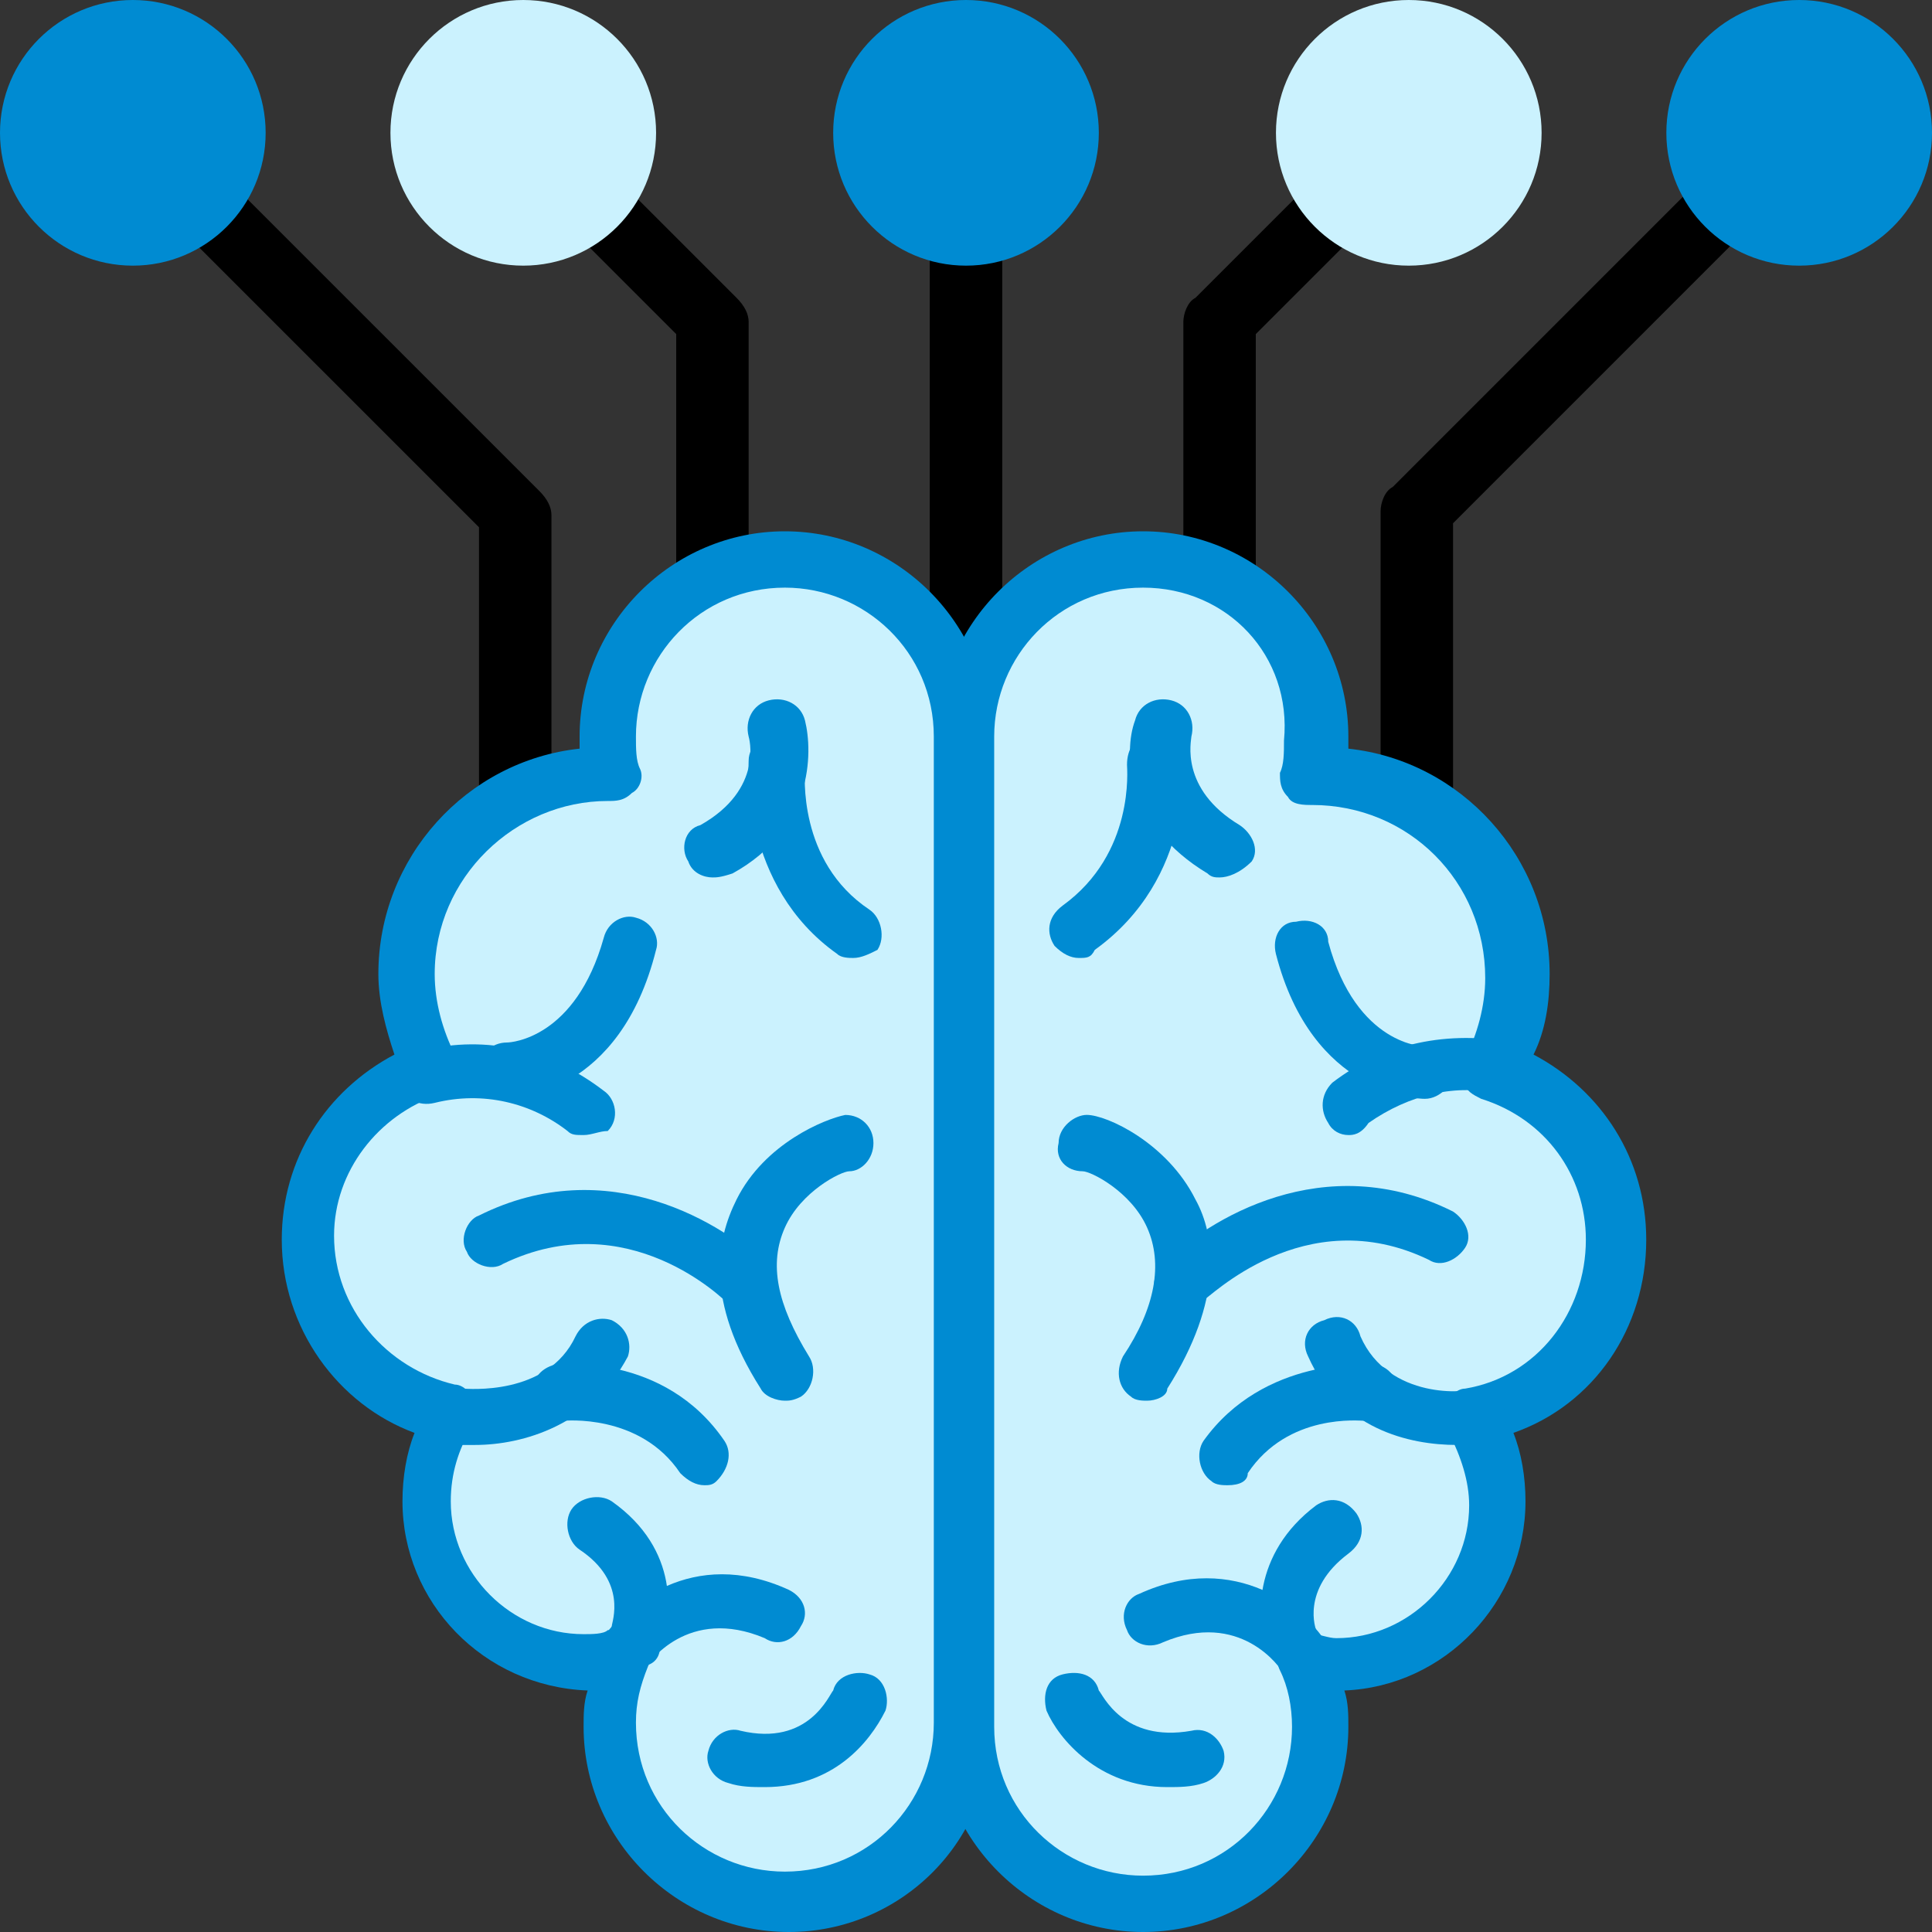 <svg width="44" height="44" viewBox="0 0 44 44" fill="none" xmlns="http://www.w3.org/2000/svg">
<rect x="0" y="0" width="44" height="44" fill="#333333" stroke="none"/>
<path d="M22 18.242C21.542 18.242 21.175 17.875 21.175 17.417V4.125C21.175 3.667 21.542 3.3 22 3.3C22.459 3.3 22.825 3.667 22.825 4.125V17.417C22.825 17.875 22.459 18.242 22 18.242Z" fill="black"/>
<path d="M27.775 16.042C27.317 16.042 26.95 15.675 26.95 15.217V7.333C26.95 7.15 27.042 6.875 27.225 6.783L31.534 2.475C31.808 2.2 32.358 2.2 32.633 2.475C33 2.75 33 3.3 32.633 3.575L28.6 7.608V15.217C28.6 15.675 28.233 16.042 27.775 16.042Z" fill="black"/>
<path d="M32.267 20.808C31.809 20.808 31.442 20.442 31.442 19.983V11.642C31.442 11.458 31.534 11.183 31.717 11.092L40.425 2.383C40.7 2.108 41.25 2.108 41.525 2.383C41.8 2.658 41.8 3.208 41.525 3.483L33.092 11.917V19.892C33.092 20.442 32.725 20.808 32.267 20.808Z" fill="black"/>
<path d="M40.975 6.05C42.645 6.05 44 4.696 44 3.025C44 1.354 42.645 0 40.975 0C39.304 0 37.95 1.354 37.95 3.025C37.95 4.696 39.304 6.05 40.975 6.05Z" fill="#008BD2"/>
<path d="M32.084 6.05C33.754 6.05 35.109 4.696 35.109 3.025C35.109 1.354 33.754 0 32.084 0C30.413 0 29.059 1.354 29.059 3.025C29.059 4.696 30.413 6.05 32.084 6.05Z" fill="#CBF2FE"/>
<path d="M22 6.05C23.671 6.05 25.025 4.696 25.025 3.025C25.025 1.354 23.671 0 22 0C20.329 0 18.975 1.354 18.975 3.025C18.975 4.696 20.329 6.05 22 6.05Z" fill="#008BD2"/>
<path d="M16.225 16.042C15.767 16.042 15.4 15.675 15.4 15.217V7.608L11.367 3.575C11 3.3 11 2.75 11.367 2.475C11.642 2.2 12.192 2.2 12.467 2.475L16.775 6.783C16.958 6.967 17.05 7.15 17.05 7.333V15.308C17.05 15.675 16.683 16.042 16.225 16.042Z" fill="black"/>
<path d="M11.733 20.808C11.275 20.808 10.909 20.442 10.909 19.983V12.008L2.475 3.575C2.109 3.3 2.109 2.75 2.475 2.475C2.75 2.2 3.3 2.2 3.575 2.475L12.284 11.183C12.467 11.367 12.559 11.55 12.559 11.733V20.075C12.467 20.442 12.1 20.808 11.733 20.808Z" fill="black"/>
<path d="M3.025 6.05C4.696 6.05 6.05 4.696 6.05 3.025C6.05 1.354 4.696 0 3.025 0C1.354 0 0 1.354 0 3.025C0 4.696 1.354 6.05 3.025 6.05Z" fill="#008BD2"/>
<path d="M11.917 6.05C13.587 6.05 14.942 4.696 14.942 3.025C14.942 1.354 13.587 0 11.917 0C10.246 0 8.892 1.354 8.892 3.025C8.892 4.696 10.246 6.05 11.917 6.05Z" fill="#CBF2FE"/>
<path d="M22 16.775V39.325C22 41.525 20.167 43.358 17.967 43.358C15.767 43.358 13.934 41.525 13.934 39.325C13.934 38.775 14.025 38.225 14.209 37.767C13.934 37.858 13.75 37.858 13.475 37.858C11.459 37.858 9.809 36.208 9.809 34.192C9.809 33.458 9.992 32.817 10.359 32.267C8.434 31.9 7.059 30.25 7.059 28.325C7.059 26.492 8.25 25.025 9.9 24.475C9.534 23.833 9.35 23.1 9.35 22.275C9.35 19.8 11.367 17.692 13.934 17.692H14.025C13.934 17.417 13.934 17.142 13.934 16.775C13.934 14.575 15.767 12.742 17.967 12.742C20.167 12.742 22 14.575 22 16.775Z" fill="#CBF2FE"/>
<path d="M17.966 44C15.4 44 13.291 41.892 13.291 39.325C13.291 39.05 13.291 38.775 13.383 38.5C11 38.408 9.166 36.483 9.166 34.192C9.166 33.642 9.258 33.092 9.441 32.633C7.7 31.992 6.417 30.25 6.417 28.233C6.417 26.4 7.425 24.842 8.983 24.017C8.8 23.467 8.617 22.825 8.617 22.183C8.617 19.525 10.633 17.325 13.2 17.05C13.2 16.958 13.2 16.867 13.2 16.775C13.2 14.208 15.308 12.1 17.875 12.1C20.442 12.1 22.55 14.208 22.55 16.775V39.325C22.642 41.892 20.533 44 17.966 44ZM14.208 37.125C14.391 37.125 14.575 37.217 14.666 37.308C14.85 37.492 14.85 37.767 14.758 37.95C14.575 38.408 14.483 38.775 14.483 39.233C14.483 41.158 16.041 42.625 17.875 42.625C19.8 42.625 21.267 41.067 21.267 39.233V16.775C21.267 14.85 19.708 13.383 17.875 13.383C15.95 13.383 14.483 14.942 14.483 16.775C14.483 17.05 14.483 17.325 14.575 17.508C14.666 17.692 14.575 17.967 14.392 18.058C14.208 18.242 14.025 18.242 13.841 18.242C11.733 18.242 9.9 19.983 9.9 22.183C9.9 22.825 10.083 23.467 10.358 24.017C10.45 24.2 10.45 24.383 10.358 24.567C10.266 24.75 10.175 24.842 9.991 24.933C8.616 25.392 7.608 26.675 7.608 28.142C7.608 29.792 8.8 31.167 10.358 31.533C10.541 31.533 10.725 31.717 10.816 31.9C10.908 32.083 10.908 32.358 10.725 32.542C10.45 33 10.266 33.55 10.266 34.192C10.266 35.842 11.641 37.217 13.291 37.217C13.475 37.217 13.75 37.217 13.841 37.125C14.117 37.125 14.117 37.125 14.208 37.125Z" fill="#008BD2"/>
<path d="M16.225 19.983C16.041 19.983 15.766 19.892 15.675 19.617C15.491 19.342 15.583 18.883 15.95 18.792C17.416 17.967 17.05 16.775 17.05 16.775C16.958 16.408 17.141 16.042 17.508 15.95C17.875 15.858 18.241 16.042 18.333 16.408C18.516 17.142 18.516 18.883 16.683 19.892C16.408 19.983 16.316 19.983 16.225 19.983Z" fill="#008BD2"/>
<path d="M16.042 33.825C15.858 33.825 15.675 33.733 15.492 33.55C14.575 32.175 12.833 32.358 12.833 32.358C12.467 32.358 12.192 32.175 12.1 31.808C12.1 31.442 12.283 31.167 12.65 31.075C12.742 31.075 15.125 30.8 16.5 32.817C16.683 33.092 16.592 33.459 16.317 33.733C16.225 33.825 16.133 33.825 16.042 33.825Z" fill="#008BD2"/>
<path d="M10.816 32.908C10.633 32.908 10.45 32.908 10.358 32.908C9.991 32.817 9.808 32.542 9.808 32.175C9.9 31.808 10.175 31.625 10.541 31.625C10.633 31.625 12.466 31.808 13.108 30.433C13.291 30.067 13.658 29.975 13.933 30.067C14.3 30.25 14.391 30.617 14.3 30.892C13.475 32.45 11.916 32.908 10.816 32.908Z" fill="#008BD2"/>
<path d="M17.875 31.9C17.692 31.9 17.416 31.808 17.325 31.625C16.041 29.608 16.317 28.233 16.775 27.317C17.416 26.033 18.791 25.483 19.25 25.392C19.616 25.392 19.892 25.667 19.892 26.033C19.892 26.4 19.616 26.675 19.341 26.675C19.158 26.675 18.241 27.133 17.875 27.958C17.508 28.783 17.692 29.7 18.425 30.892C18.608 31.167 18.517 31.625 18.241 31.808C18.058 31.9 17.966 31.9 17.875 31.9Z" fill="#008BD2"/>
<path d="M14.208 38.408C14.116 38.408 13.933 38.408 13.841 38.317C13.566 38.133 13.475 37.767 13.658 37.4C14.208 36.575 15.766 35.2 17.966 36.208C18.333 36.392 18.424 36.758 18.241 37.033C18.058 37.4 17.691 37.492 17.416 37.308C15.675 36.575 14.758 37.858 14.666 38.041C14.666 38.317 14.391 38.408 14.208 38.408Z" fill="#008BD2"/>
<path d="M14.575 37.95C14.483 37.95 14.391 37.95 14.3 37.858C13.933 37.675 13.841 37.308 13.933 37.033C13.933 36.942 14.3 36.025 13.2 35.292C12.925 35.108 12.833 34.65 13.016 34.375C13.2 34.1 13.658 34.008 13.933 34.192C15.491 35.292 15.308 36.85 15.033 37.492C15.033 37.858 14.758 37.95 14.575 37.95Z" fill="#008BD2"/>
<path d="M17.416 40.7C17.142 40.7 16.866 40.7 16.591 40.608C16.225 40.517 16.041 40.15 16.133 39.875C16.225 39.508 16.591 39.325 16.866 39.417C18.425 39.783 18.883 38.592 18.975 38.5C19.067 38.133 19.525 38.042 19.8 38.133C20.166 38.225 20.258 38.683 20.166 38.958C19.8 39.692 18.975 40.7 17.416 40.7Z" fill="#008BD2"/>
<path d="M19.433 21.817C19.341 21.817 19.158 21.817 19.066 21.725C16.866 20.167 17.05 17.417 17.05 17.325C17.05 16.958 17.416 16.683 17.783 16.775C18.15 16.775 18.425 17.142 18.333 17.508C18.333 17.6 18.15 19.616 19.8 20.716C20.075 20.9 20.166 21.358 19.983 21.633C19.8 21.725 19.616 21.817 19.433 21.817Z" fill="#008BD2"/>
<path d="M13.291 25.85C13.108 25.85 13.016 25.85 12.925 25.758C12.1 25.117 11 24.842 9.9 25.117C9.533 25.208 9.166 25.025 9.166 24.658C9.075 24.292 9.258 23.925 9.625 23.925C11.091 23.558 12.558 23.925 13.75 24.842C14.025 25.025 14.116 25.483 13.841 25.758C13.658 25.758 13.475 25.85 13.291 25.85Z" fill="#008BD2"/>
<path d="M11.55 25.025C11.183 25.025 10.908 24.75 10.908 24.383C10.908 24.017 11.183 23.742 11.55 23.742C11.642 23.742 13.108 23.65 13.75 21.358C13.842 20.992 14.208 20.808 14.483 20.9C14.85 20.992 15.033 21.358 14.941 21.633C14.117 24.933 11.733 25.025 11.55 25.025Z" fill="#008BD2"/>
<path d="M17.049 29.883C16.866 29.883 16.683 29.792 16.591 29.7C16.5 29.608 14.3 27.408 11.458 28.783C11.183 28.967 10.725 28.783 10.633 28.508C10.45 28.233 10.633 27.775 10.908 27.683C13.841 26.217 16.5 27.867 17.508 28.875C17.783 29.15 17.783 29.517 17.508 29.792C17.325 29.792 17.233 29.883 17.049 29.883Z" fill="#008BD2"/>
<path d="M22 16.775V39.325C22 41.525 23.833 43.358 26.033 43.358C28.233 43.358 30.067 41.525 30.067 39.325C30.067 38.775 29.975 38.225 29.792 37.767C30.067 37.858 30.25 37.858 30.525 37.858C32.542 37.858 34.192 36.208 34.192 34.192C34.192 33.458 34.008 32.817 33.642 32.267C35.567 31.9 36.942 30.25 36.942 28.325C36.942 26.492 35.75 25.025 34.1 24.475C34.467 23.833 34.65 23.1 34.65 22.275C34.65 19.8 32.633 17.692 30.067 17.692H29.975C30.067 17.417 30.067 17.142 30.067 16.775C30.067 14.575 28.233 12.742 26.033 12.742C23.833 12.742 22 14.575 22 16.775Z" fill="#CBF2FE"/>
<path d="M26.033 44C23.467 44 21.358 41.892 21.358 39.325V16.775C21.358 14.208 23.467 12.1 26.033 12.1C28.6 12.1 30.708 14.208 30.708 16.775C30.708 16.866 30.708 16.958 30.708 17.05C33.275 17.325 35.292 19.525 35.292 22.183C35.292 22.825 35.2 23.466 34.925 24.017C36.483 24.841 37.492 26.4 37.492 28.233C37.492 30.25 36.3 31.991 34.467 32.633C34.65 33.092 34.742 33.642 34.742 34.191C34.742 36.483 32.908 38.408 30.617 38.5C30.708 38.775 30.708 39.05 30.708 39.325C30.708 41.892 28.6 44 26.033 44ZM26.033 13.383C24.108 13.383 22.642 14.941 22.642 16.775V39.325C22.642 41.25 24.2 42.717 26.033 42.717C27.958 42.717 29.425 41.158 29.425 39.325C29.425 38.867 29.333 38.408 29.15 38.041C29.058 37.858 29.058 37.583 29.242 37.4C29.425 37.217 29.608 37.125 29.884 37.217C30.067 37.217 30.25 37.308 30.433 37.308C32.084 37.308 33.459 35.933 33.459 34.283C33.459 33.733 33.275 33.183 33 32.633C32.908 32.45 32.908 32.267 32.908 31.991C33 31.808 33.184 31.625 33.367 31.625C35.017 31.35 36.117 29.883 36.117 28.233C36.117 26.767 35.2 25.483 33.733 25.025C33.55 24.933 33.367 24.841 33.367 24.658C33.275 24.475 33.275 24.291 33.367 24.108C33.642 23.558 33.825 22.916 33.825 22.275C33.825 20.075 32.083 18.333 29.883 18.333C29.7 18.333 29.425 18.333 29.333 18.15C29.15 17.966 29.15 17.783 29.15 17.6C29.242 17.416 29.242 17.142 29.242 16.866C29.425 14.941 27.958 13.383 26.033 13.383Z" fill="#008BD2"/>
<path d="M27.775 19.983C27.683 19.983 27.592 19.983 27.5 19.892C25.667 18.791 25.575 17.142 25.85 16.408C25.942 16.041 26.308 15.858 26.675 15.95C27.042 16.042 27.225 16.408 27.133 16.775C27.133 16.867 26.858 17.967 28.233 18.792C28.508 18.975 28.692 19.342 28.508 19.617C28.233 19.892 27.958 19.983 27.775 19.983Z" fill="#008BD2"/>
<path d="M27.958 33.825C27.867 33.825 27.683 33.825 27.592 33.733C27.317 33.55 27.225 33.092 27.408 32.816C28.783 30.892 31.167 31.075 31.258 31.075C31.625 31.075 31.9 31.442 31.808 31.808C31.808 32.175 31.442 32.358 31.075 32.358C30.983 32.358 29.333 32.175 28.417 33.55C28.417 33.733 28.233 33.825 27.958 33.825Z" fill="#008BD2"/>
<path d="M33.183 32.908C32.083 32.908 30.525 32.541 29.792 30.892C29.608 30.525 29.792 30.158 30.158 30.067C30.525 29.883 30.892 30.067 30.983 30.433C31.625 31.9 33.458 31.717 33.55 31.625C33.917 31.533 34.192 31.808 34.283 32.175C34.375 32.542 34.1 32.817 33.733 32.908C33.55 32.908 33.367 32.908 33.183 32.908Z" fill="#008BD2"/>
<path d="M26.125 31.9C26.034 31.9 25.85 31.9 25.759 31.808C25.484 31.625 25.392 31.258 25.575 30.891C26.309 29.791 26.492 28.783 26.125 27.958C25.759 27.133 24.842 26.675 24.659 26.675C24.292 26.675 24.017 26.4 24.109 26.033C24.109 25.666 24.475 25.391 24.75 25.391C25.209 25.391 26.584 26.033 27.225 27.316C27.684 28.141 27.867 29.608 26.584 31.625C26.584 31.808 26.309 31.9 26.125 31.9Z" fill="#008BD2"/>
<path d="M29.792 38.408C29.609 38.408 29.334 38.316 29.242 38.133C29.15 37.95 28.234 36.666 26.492 37.4C26.125 37.583 25.759 37.4 25.667 37.125C25.484 36.758 25.667 36.392 25.942 36.3C28.142 35.291 29.792 36.666 30.25 37.492C30.434 37.767 30.342 38.225 30.067 38.408C30.067 38.316 29.884 38.408 29.792 38.408Z" fill="#008BD2"/>
<path d="M29.425 37.95C29.15 37.95 28.967 37.767 28.875 37.583C28.6 36.942 28.508 35.383 29.975 34.283C30.25 34.1 30.617 34.1 30.892 34.467C31.075 34.742 31.075 35.108 30.708 35.383C29.608 36.208 29.975 37.125 29.975 37.125C30.158 37.492 29.975 37.858 29.608 37.95C29.608 37.95 29.517 37.95 29.425 37.95Z" fill="#008BD2"/>
<path d="M26.583 40.7C25.025 40.7 24.108 39.6 23.833 38.958C23.742 38.592 23.833 38.225 24.2 38.133C24.567 38.041 24.933 38.133 25.025 38.5C25.117 38.592 25.575 39.692 27.133 39.417C27.5 39.325 27.775 39.6 27.867 39.875C27.959 40.242 27.683 40.517 27.409 40.608C27.133 40.7 26.858 40.7 26.583 40.7Z" fill="#008BD2"/>
<path d="M24.567 21.817C24.384 21.817 24.2 21.725 24.017 21.542C23.834 21.267 23.834 20.9 24.2 20.625C25.85 19.433 25.667 17.508 25.667 17.417C25.667 17.05 25.85 16.775 26.217 16.683C26.584 16.683 26.859 16.867 26.95 17.233C26.95 17.325 27.225 19.983 24.933 21.633C24.842 21.817 24.75 21.817 24.567 21.817Z" fill="#008BD2"/>
<path d="M30.709 25.85C30.525 25.85 30.342 25.758 30.25 25.575C30.067 25.3 30.067 24.933 30.342 24.658C31.534 23.741 33 23.466 34.467 23.741C34.834 23.833 35.017 24.2 34.925 24.475C34.834 24.841 34.467 25.025 34.192 24.933C33.184 24.658 32.084 24.933 31.167 25.575C30.984 25.85 30.8 25.85 30.709 25.85Z" fill="#008BD2"/>
<path d="M32.45 25.025C32.267 25.025 29.884 24.933 29.058 21.725C28.967 21.358 29.15 20.992 29.517 20.992C29.884 20.9 30.25 21.083 30.25 21.45C30.892 23.833 32.45 23.833 32.45 23.833C32.817 23.833 33.092 24.108 33.092 24.475C33.092 24.658 32.817 25.025 32.45 25.025Z" fill="#008BD2"/>
<path d="M26.95 29.883C26.767 29.883 26.675 29.791 26.492 29.7C26.217 29.425 26.217 29.058 26.492 28.783C27.5 27.775 30.159 26.125 33.092 27.592C33.367 27.775 33.55 28.142 33.367 28.417C33.184 28.692 32.817 28.875 32.542 28.692C29.7 27.317 27.5 29.608 27.409 29.608C27.317 29.792 27.134 29.883 26.95 29.883Z" fill="#008BD2"/>
</svg>
